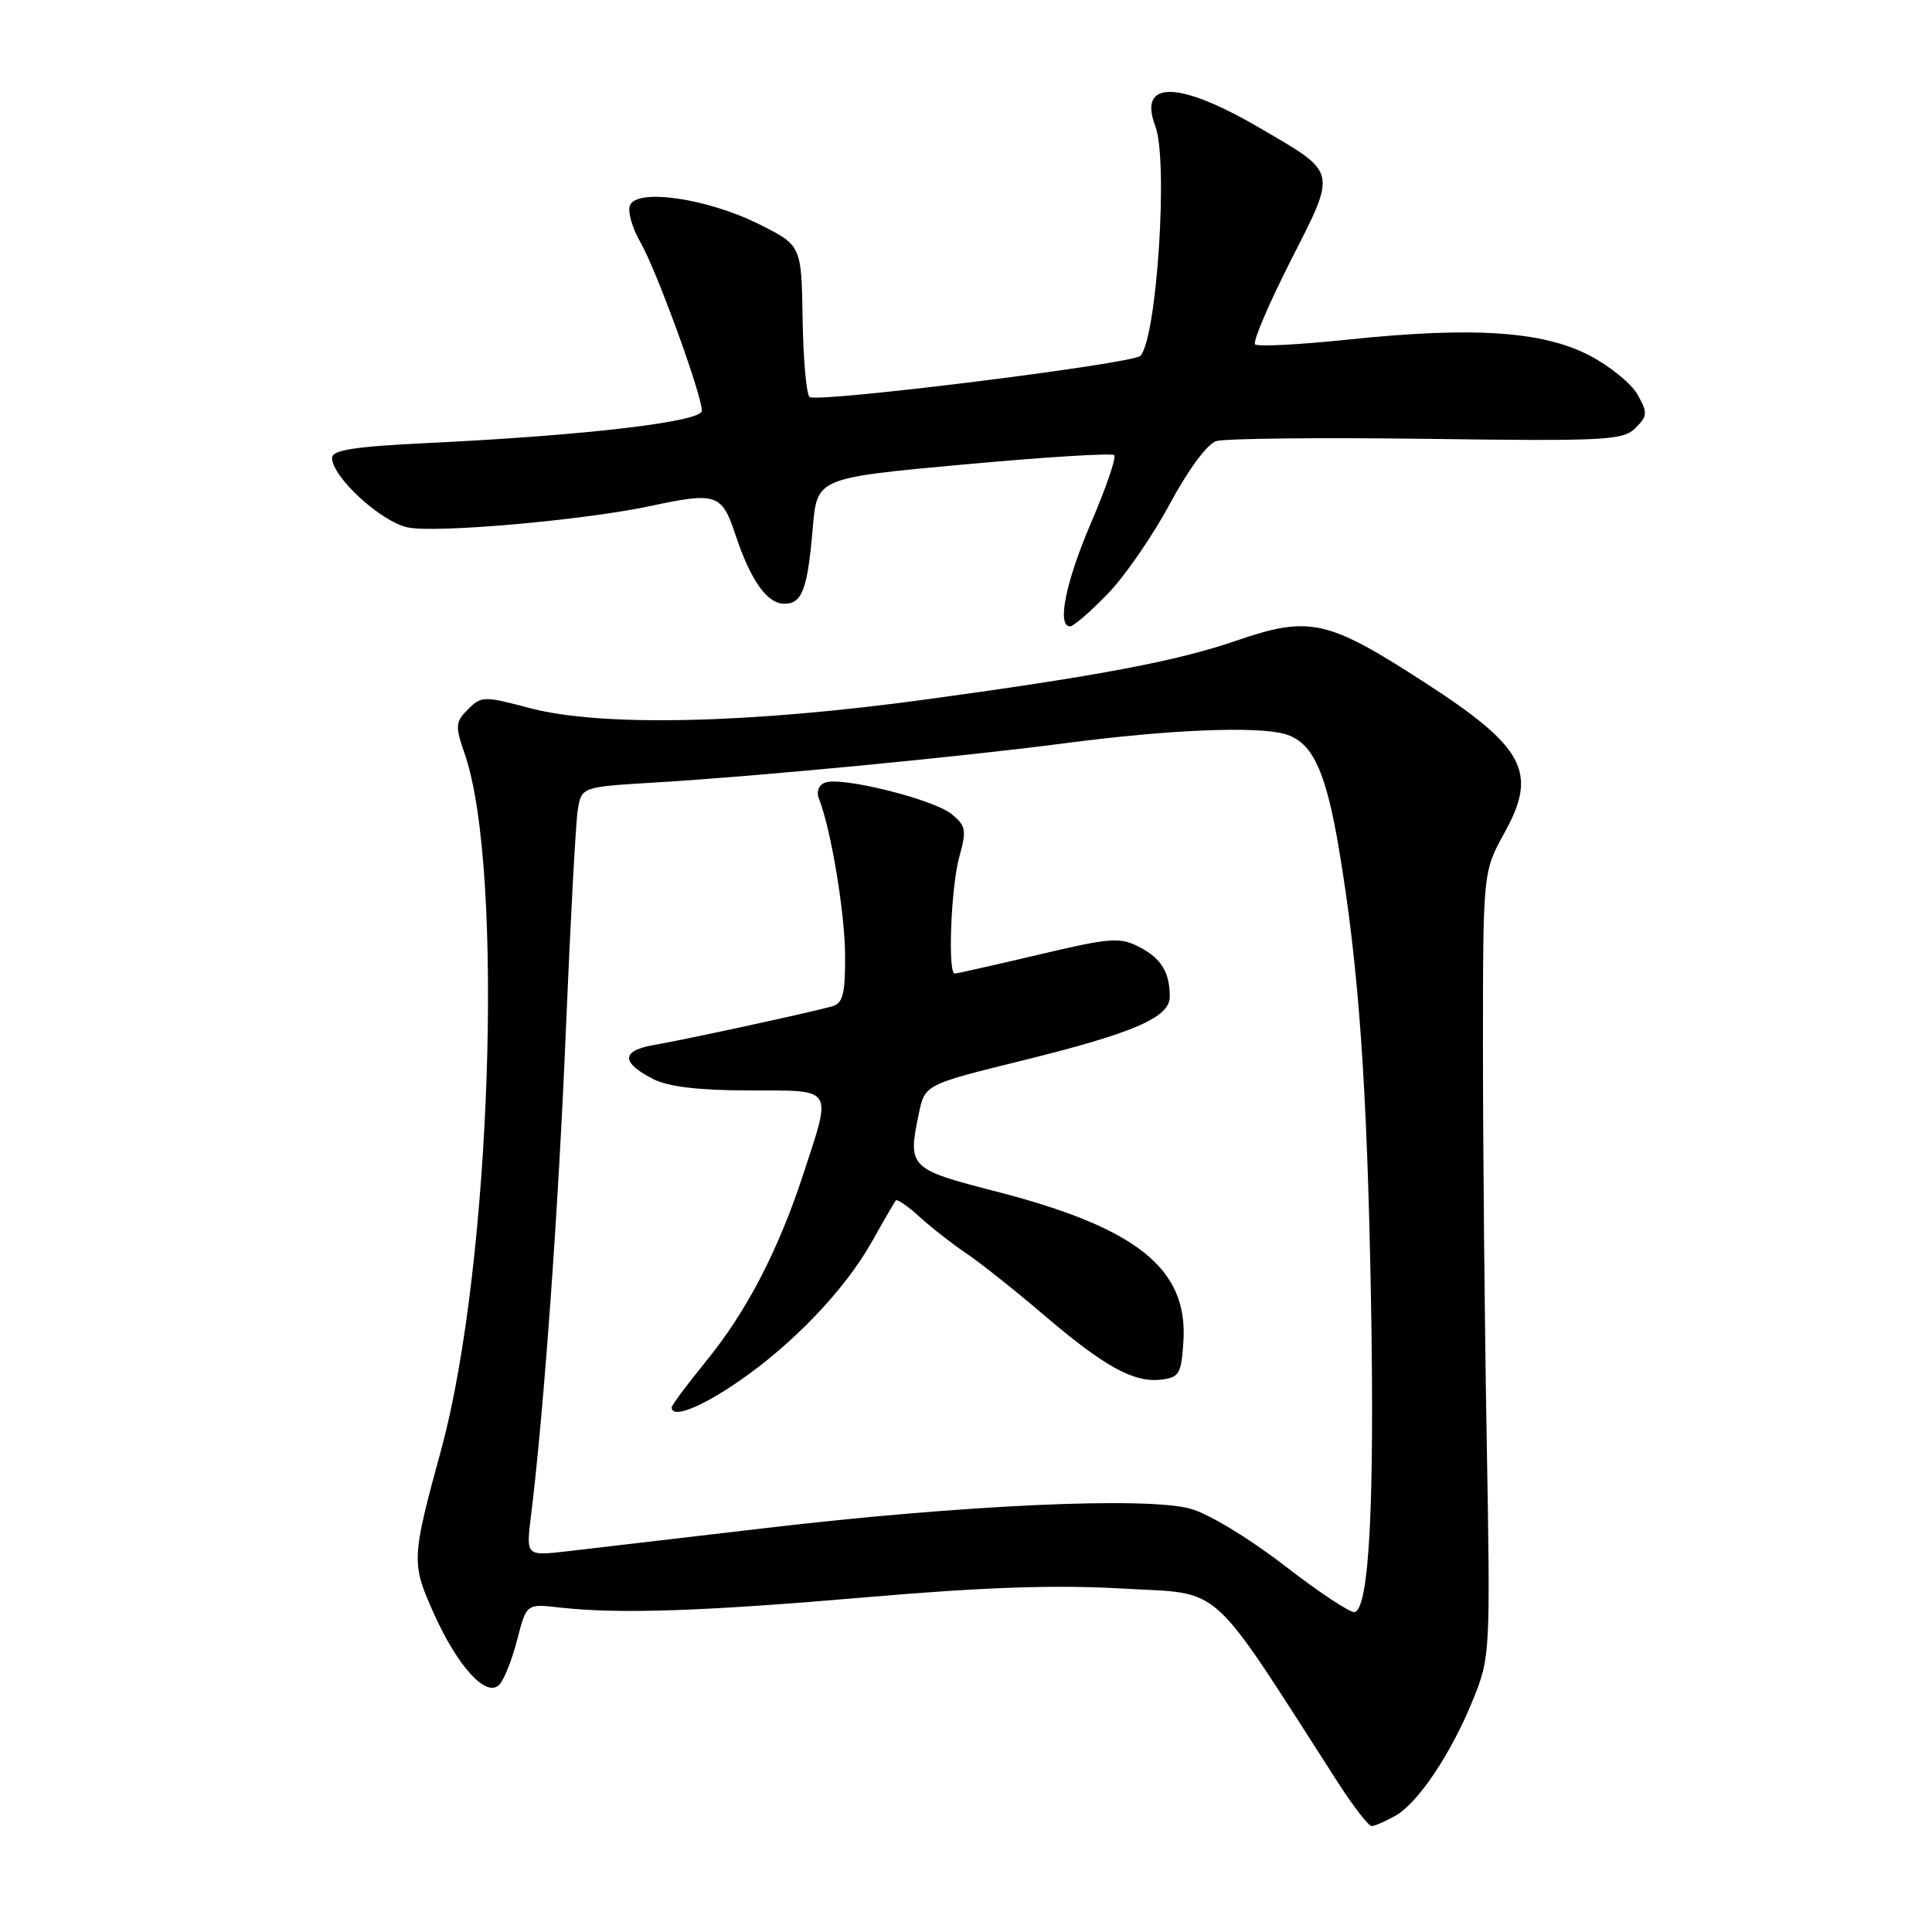 <?xml version="1.0" encoding="UTF-8" standalone="no"?>
<!DOCTYPE svg PUBLIC "-//W3C//DTD SVG 1.1//EN" "http://www.w3.org/Graphics/SVG/1.1/DTD/svg11.dtd" >
<svg xmlns="http://www.w3.org/2000/svg" xmlns:xlink="http://www.w3.org/1999/xlink" version="1.1" viewBox="0 0 256 256">
 <g >
 <path fill="currentColor"
d=" M 184.86 240.62 C 187.89 238.94 192.31 232.33 195.21 225.15 C 197.46 219.61 197.49 218.95 197.00 191.00 C 196.72 175.32 196.50 151.93 196.50 139.00 C 196.50 115.50 196.50 115.50 199.37 110.31 C 203.80 102.33 202.03 99.00 188.79 90.44 C 175.87 82.07 173.52 81.55 163.74 84.92 C 156.00 87.58 145.69 89.54 123.00 92.64 C 99.23 95.90 79.65 96.33 70.18 93.82 C 64.13 92.22 63.78 92.22 62.02 93.98 C 60.33 95.67 60.29 96.17 61.59 99.93 C 66.85 115.20 65.07 167.78 58.48 192.00 C 54.50 206.61 54.48 207.09 57.50 213.83 C 60.66 220.86 64.43 224.97 66.15 223.25 C 66.77 222.63 67.84 219.96 68.52 217.31 C 69.76 212.50 69.76 212.50 74.13 213.00 C 81.98 213.89 93.14 213.51 114.96 211.63 C 130.43 210.30 139.86 209.98 148.73 210.49 C 162.29 211.28 159.87 209.10 177.32 236.25 C 179.36 239.41 181.35 241.98 181.76 241.96 C 182.17 241.95 183.56 241.34 184.86 240.62 Z  M 146.72 78.75 C 149.00 76.41 152.72 71.03 154.99 66.80 C 157.42 62.28 159.96 58.83 161.15 58.45 C 162.26 58.10 174.82 57.96 189.05 58.15 C 212.77 58.47 215.07 58.35 216.70 56.72 C 218.32 55.11 218.34 54.70 216.98 52.28 C 216.16 50.81 213.26 48.47 210.54 47.06 C 204.32 43.87 195.15 43.27 178.70 44.99 C 172.20 45.67 166.63 45.96 166.30 45.63 C 165.97 45.31 168.09 40.33 171.01 34.57 C 177.18 22.41 177.32 23.03 166.88 16.93 C 156.17 10.67 150.75 10.59 153.09 16.73 C 154.82 21.30 153.29 44.81 151.11 47.15 C 150.12 48.21 108.10 53.43 107.26 52.60 C 106.84 52.18 106.43 47.48 106.35 42.17 C 106.19 32.50 106.19 32.50 100.50 29.67 C 93.67 26.27 84.35 24.93 83.47 27.22 C 83.15 28.04 83.78 30.24 84.86 32.11 C 86.96 35.72 93.00 52.30 93.00 54.43 C 93.00 55.89 77.57 57.70 56.75 58.70 C 46.97 59.17 44.00 59.63 44.00 60.67 C 44.00 63.18 50.40 69.08 54.00 69.88 C 57.59 70.68 77.44 68.93 86.24 67.04 C 94.91 65.18 95.65 65.43 97.43 70.80 C 99.47 76.94 101.64 80.00 103.95 80.00 C 106.29 80.00 107.01 78.07 107.70 69.91 C 108.26 63.33 108.26 63.33 127.68 61.55 C 138.36 60.57 147.34 60.01 147.64 60.31 C 147.94 60.61 146.57 64.62 144.59 69.22 C 141.21 77.09 140.01 83.00 141.79 83.00 C 142.23 83.00 144.45 81.09 146.72 78.75 Z  M 170.23 207.47 C 165.52 203.83 160.14 200.57 157.73 199.91 C 151.85 198.30 127.61 199.40 101.50 202.47 C 89.95 203.83 78.07 205.22 75.10 205.56 C 69.70 206.18 69.70 206.18 70.36 200.84 C 72.07 187.01 74.00 160.13 74.98 136.50 C 75.58 122.20 76.28 109.10 76.55 107.38 C 77.04 104.27 77.04 104.27 86.77 103.69 C 100.18 102.89 127.13 100.31 141.20 98.47 C 155.00 96.67 166.42 96.20 170.23 97.26 C 173.90 98.29 175.68 102.10 177.45 112.68 C 180.04 128.13 181.15 143.76 181.66 172.00 C 182.15 199.23 181.43 213.09 179.50 213.61 C 178.95 213.75 174.78 210.99 170.23 207.47 Z  M 97.80 183.09 C 105.07 178.11 111.98 170.87 115.55 164.50 C 117.09 161.75 118.51 159.31 118.69 159.07 C 118.87 158.84 120.25 159.78 121.76 161.16 C 123.27 162.55 126.08 164.75 128.00 166.05 C 129.93 167.35 134.53 171.01 138.24 174.18 C 146.28 181.05 150.21 183.23 153.82 182.81 C 156.26 182.53 156.53 182.07 156.81 177.71 C 157.42 168.10 150.63 162.68 132.00 157.88 C 120.48 154.92 120.26 154.70 121.74 147.60 C 122.55 143.71 122.55 143.71 135.53 140.51 C 150.26 136.87 155.00 134.82 155.00 132.06 C 155.00 128.82 153.87 126.98 150.94 125.47 C 148.39 124.15 147.12 124.25 137.57 126.51 C 131.77 127.88 126.79 129.00 126.51 129.00 C 125.56 129.00 126.01 117.52 127.11 113.54 C 128.10 109.99 127.99 109.41 126.09 107.87 C 123.66 105.90 111.49 102.87 109.33 103.70 C 108.47 104.03 108.14 104.91 108.53 105.88 C 110.11 109.87 111.97 121.04 111.98 126.68 C 112.00 131.73 111.68 132.96 110.25 133.35 C 107.29 134.18 90.72 137.77 86.69 138.46 C 82.29 139.21 82.25 140.79 86.57 142.99 C 88.56 144.00 92.63 144.48 99.25 144.49 C 110.61 144.50 110.24 143.95 106.50 155.40 C 103.15 165.67 98.96 173.75 93.51 180.43 C 91.03 183.48 89.00 186.20 89.00 186.49 C 89.00 188.00 92.77 186.55 97.80 183.09 Z "/>
</g>
</svg>